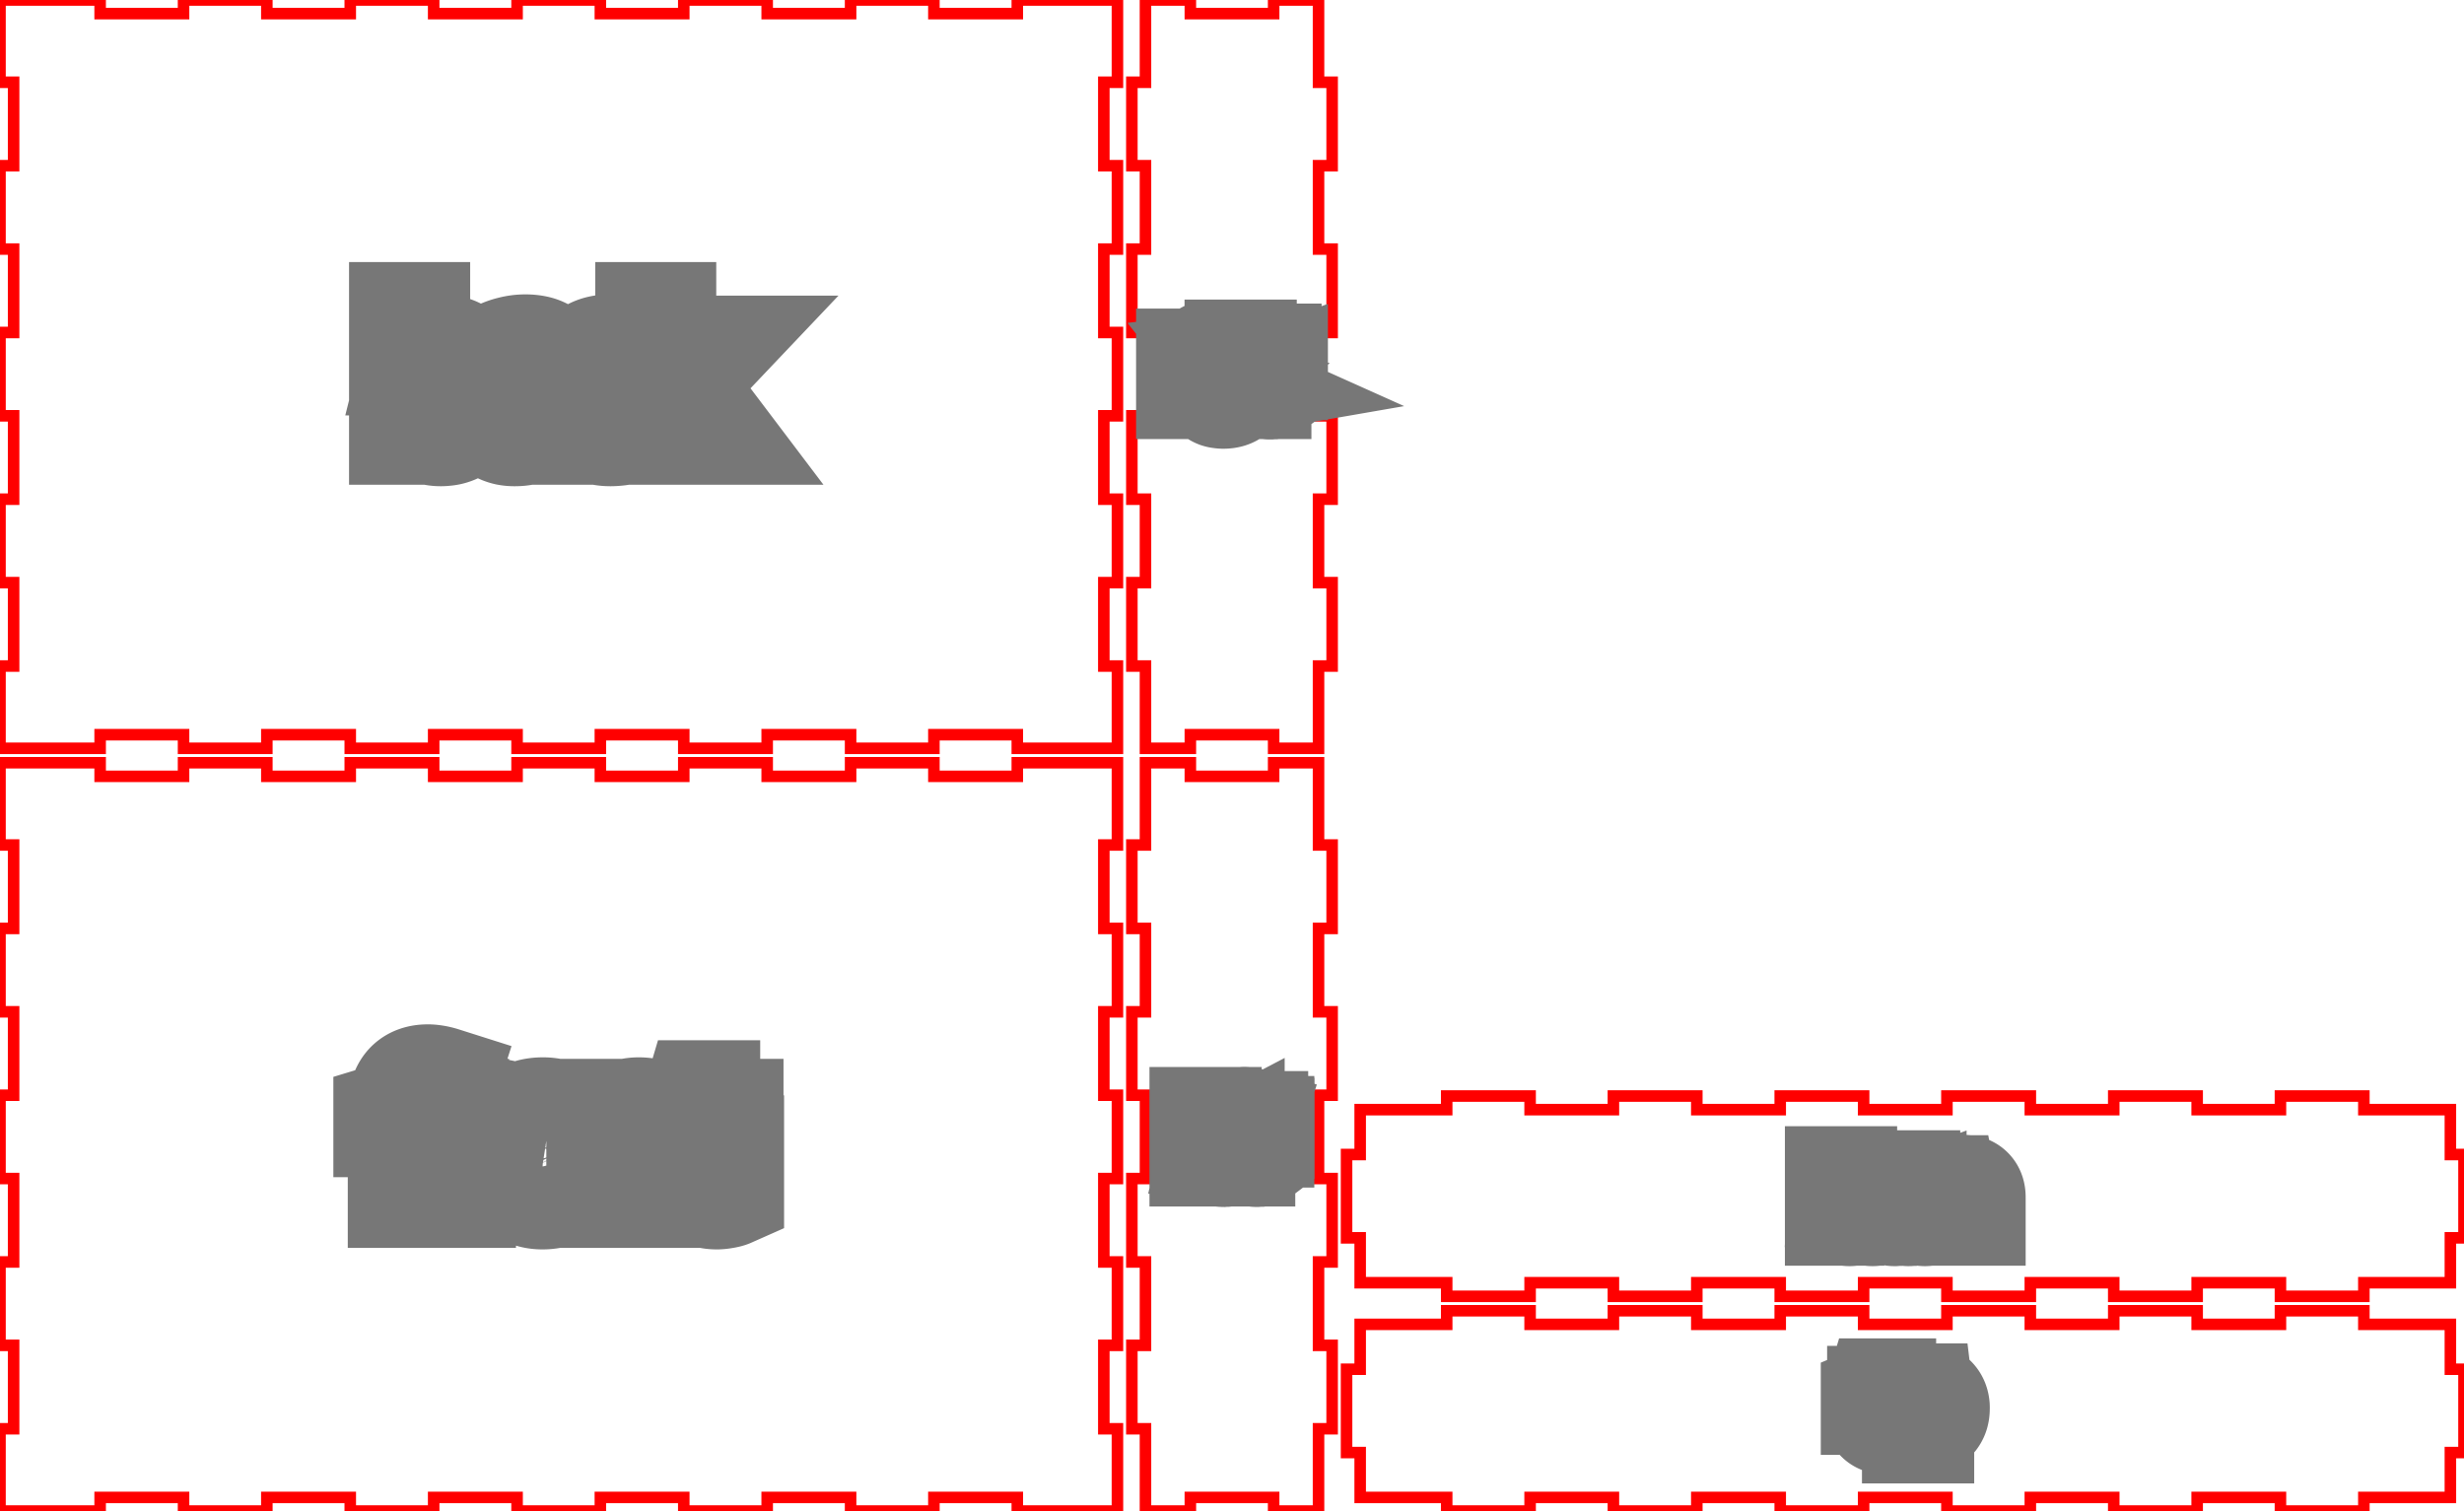 <svg width="21.358in" height="13.097in" viewBox="0 0 21.358 13.097" xmlns="http://www.w3.org/2000/svg" version="1.1" preserveAspectRatio="xMidYMid meet"><g id="svgGroup" stroke-linecap="round" fill-rule="evenodd" font-size="9pt" stroke="#000" stroke-width="0.25mm" fill="none" style="stroke:#000;stroke-width:0.25mm;fill:none"><path d="M 0 6.611 L 0 7.324 L 0.118 7.324 L 0.118 8.047 L 0 8.047 L 0 8.77 L 0.118 8.77 L 0.118 9.493 L 0 9.493 L 0 10.215 L 0.118 10.215 L 0.118 10.938 L 0 10.938 L 0 11.661 L 0.118 11.661 L 0.118 12.384 L 0 12.384 L 0 13.097 L 0.868 13.097 L 0.868 12.979 L 1.591 12.979 L 1.591 13.097 L 2.313 13.097 L 2.313 12.979 L 3.036 12.979 L 3.036 13.097 L 3.759 13.097 L 3.759 12.979 L 4.482 12.979 L 4.482 13.097 L 5.204 13.097 L 5.204 12.979 L 5.927 12.979 L 5.927 13.097 L 6.65 13.097 L 6.65 12.979 L 7.373 12.979 L 7.373 13.097 L 8.095 13.097 L 8.095 12.979 L 8.818 12.979 L 8.818 13.097 L 9.686 13.097 L 9.686 12.384 L 9.568 12.384 L 9.568 11.661 L 9.686 11.661 L 9.686 10.938 L 9.568 10.938 L 9.568 10.215 L 9.686 10.215 L 9.686 9.493 L 9.568 9.493 L 9.568 8.77 L 9.686 8.77 L 9.686 8.047 L 9.568 8.047 L 9.568 7.324 L 9.686 7.324 L 9.686 6.611 L 8.818 6.611 L 8.818 6.729 L 8.095 6.729 L 8.095 6.611 L 7.373 6.611 L 7.373 6.729 L 6.65 6.729 L 6.65 6.611 L 5.927 6.611 L 5.927 6.729 L 5.204 6.729 L 5.204 6.611 L 4.482 6.611 L 4.482 6.729 L 3.759 6.729 L 3.759 6.611 L 3.036 6.611 L 3.036 6.729 L 2.313 6.729 L 2.313 6.611 L 1.591 6.611 L 1.591 6.729 L 0.868 6.729 L 0.868 6.611 L 0 6.611 Z" id="front_outsideCutPath" stroke="#FF0000" stroke-width="0.1" style="stroke:#FF0000;stroke-width:0.1" vector-effect="non-scaling-stroke"/><path d="M 5.788 10.344 L 5.683 10.344 L 5.683 9.895 A 0.297 0.297 0 0 0 5.68 9.848 Q 5.672 9.798 5.645 9.768 A 0.119 0.119 0 0 0 5.596 9.737 Q 5.565 9.726 5.524 9.726 A 0.318 0.318 0 0 0 5.464 9.732 Q 5.4 9.744 5.364 9.785 A 0.172 0.172 0 0 0 5.334 9.837 Q 5.316 9.885 5.314 9.957 A 0.674 0.674 0 0 0 5.313 9.98 L 5.313 10.344 L 5.208 10.344 L 5.208 9.65 L 5.294 9.65 L 5.311 9.745 L 5.316 9.745 A 0.213 0.213 0 0 1 5.399 9.669 A 0.256 0.256 0 0 1 5.406 9.665 Q 5.465 9.637 5.536 9.637 A 0.415 0.415 0 0 1 5.607 9.643 Q 5.645 9.649 5.675 9.664 A 0.189 0.189 0 0 1 5.725 9.698 Q 5.773 9.744 5.785 9.832 A 0.459 0.459 0 0 1 5.788 9.891 L 5.788 10.344 Z M 3.768 9.65 L 3.768 9.731 L 3.592 9.731 L 3.592 10.344 L 3.487 10.344 L 3.487 9.731 L 3.362 9.731 L 3.362 9.684 L 3.487 9.646 L 3.487 9.607 A 0.426 0.426 0 0 1 3.497 9.511 Q 3.534 9.351 3.71 9.351 A 0.339 0.339 0 0 1 3.758 9.355 Q 3.795 9.36 3.839 9.374 L 3.812 9.458 A 0.511 0.511 0 0 0 3.772 9.447 Q 3.752 9.442 3.735 9.44 A 0.226 0.226 0 0 0 3.708 9.438 A 0.142 0.142 0 0 0 3.674 9.442 A 0.091 0.091 0 0 0 3.62 9.478 Q 3.594 9.514 3.592 9.589 A 0.497 0.497 0 0 0 3.592 9.605 L 3.592 9.65 L 3.768 9.65 Z M 6.324 10.257 L 6.324 10.338 Q 6.306 10.346 6.273 10.351 Q 6.24 10.357 6.213 10.357 Q 6.053 10.357 6.02 10.222 A 0.33 0.33 0 0 1 6.012 10.144 L 6.012 9.731 L 5.912 9.731 L 5.912 9.681 L 6.012 9.637 L 6.056 9.489 L 6.117 9.489 L 6.117 9.65 L 6.319 9.65 L 6.319 9.731 L 6.117 9.731 L 6.117 10.14 A 0.212 0.212 0 0 0 6.12 10.177 Q 6.124 10.198 6.132 10.214 A 0.102 0.102 0 0 0 6.147 10.236 A 0.098 0.098 0 0 0 6.207 10.268 A 0.141 0.141 0 0 0 6.229 10.27 A 0.345 0.345 0 0 0 6.279 10.266 A 0.32 0.32 0 0 0 6.282 10.266 A 0.569 0.569 0 0 0 6.298 10.263 Q 6.312 10.26 6.322 10.258 A 0.164 0.164 0 0 0 6.324 10.257 Z M 4.295 9.645 L 4.28 9.742 A 0.463 0.463 0 0 0 4.247 9.736 Q 4.224 9.733 4.204 9.733 A 0.182 0.182 0 0 0 4.07 9.791 A 0.249 0.249 0 0 0 4.06 9.801 A 0.24 0.24 0 0 0 4.002 9.936 A 0.319 0.319 0 0 0 4 9.971 L 4 10.344 L 3.895 10.344 L 3.895 9.65 L 3.982 9.65 L 3.994 9.778 L 3.999 9.778 A 0.355 0.355 0 0 1 4.039 9.722 A 0.271 0.271 0 0 1 4.092 9.674 Q 4.147 9.637 4.212 9.637 A 0.483 0.483 0 0 1 4.255 9.639 A 0.352 0.352 0 0 1 4.295 9.645 Z M 5.014 10.102 A 0.543 0.543 0 0 0 5.024 9.996 Q 5.024 9.831 4.938 9.734 Q 4.852 9.637 4.707 9.637 A 0.408 0.408 0 0 0 4.633 9.643 A 0.278 0.278 0 0 0 4.471 9.732 A 0.29 0.29 0 0 0 4.435 9.781 Q 4.408 9.829 4.396 9.891 A 0.546 0.546 0 0 0 4.386 9.996 A 0.526 0.526 0 0 0 4.393 10.081 A 0.389 0.389 0 0 0 4.425 10.187 A 0.346 0.346 0 0 0 4.433 10.202 A 0.285 0.285 0 0 0 4.537 10.313 Q 4.609 10.357 4.702 10.357 A 0.408 0.408 0 0 0 4.773 10.351 A 0.28 0.28 0 0 0 4.938 10.261 A 0.293 0.293 0 0 0 4.973 10.213 Q 5.002 10.165 5.014 10.102 Z M 4.495 9.996 A 0.532 0.532 0 0 0 4.5 10.072 Q 4.506 10.111 4.517 10.142 A 0.221 0.221 0 0 0 4.548 10.199 A 0.172 0.172 0 0 0 4.66 10.265 A 0.261 0.261 0 0 0 4.705 10.269 A 0.244 0.244 0 0 0 4.769 10.261 A 0.17 0.17 0 0 0 4.861 10.199 Q 4.901 10.148 4.911 10.06 A 0.554 0.554 0 0 0 4.915 9.996 A 0.525 0.525 0 0 0 4.91 9.921 Q 4.904 9.883 4.893 9.853 A 0.216 0.216 0 0 0 4.861 9.795 A 0.173 0.173 0 0 0 4.754 9.731 A 0.265 0.265 0 0 0 4.703 9.726 A 0.25 0.25 0 0 0 4.641 9.734 A 0.167 0.167 0 0 0 4.548 9.794 A 0.217 0.217 0 0 0 4.514 9.859 Q 4.504 9.889 4.499 9.926 A 0.556 0.556 0 0 0 4.495 9.996 Z" id="front_labelLayer" stroke="#777777" fill="#777777" style="stroke:#777777;fill:#777777" vector-effect="non-scaling-stroke"/><path d="M 9.929 6.611 L 9.929 7.324 L 9.811 7.324 L 9.811 8.047 L 9.929 8.047 L 9.929 8.77 L 9.811 8.77 L 9.811 9.493 L 9.929 9.493 L 9.929 10.215 L 9.811 10.215 L 9.811 10.938 L 9.929 10.938 L 9.929 11.661 L 9.811 11.661 L 9.811 12.384 L 9.929 12.384 L 9.929 13.097 L 10.318 13.097 L 10.318 12.979 L 11.04 12.979 L 11.04 13.097 L 11.429 13.097 L 11.429 12.384 L 11.547 12.384 L 11.547 11.661 L 11.429 11.661 L 11.429 10.938 L 11.547 10.938 L 11.547 10.215 L 11.429 10.215 L 11.429 9.493 L 11.547 9.493 L 11.547 8.77 L 11.429 8.77 L 11.429 8.047 L 11.547 8.047 L 11.547 7.324 L 11.429 7.324 L 11.429 6.611 L 11.04 6.611 L 11.04 6.729 L 10.318 6.729 L 10.318 6.611 L 9.929 6.611 Z" id="left_outsideCutPath" stroke="#FF0000" stroke-width="0.1" style="stroke:#FF0000;stroke-width:0.1" vector-effect="non-scaling-stroke"/><path d="M 10.803 9.799 L 10.803 9.821 L 10.755 9.821 L 10.755 9.985 L 10.727 9.985 L 10.727 9.821 L 10.694 9.821 L 10.694 9.808 L 10.727 9.798 L 10.727 9.788 A 0.114 0.114 0 0 1 10.73 9.762 Q 10.738 9.727 10.772 9.721 A 0.086 0.086 0 0 1 10.787 9.719 A 0.091 0.091 0 0 1 10.8 9.72 Q 10.806 9.721 10.813 9.723 A 0.182 0.182 0 0 1 10.821 9.725 L 10.814 9.748 A 0.137 0.137 0 0 0 10.804 9.745 Q 10.794 9.743 10.786 9.743 A 0.038 0.038 0 0 0 10.777 9.744 A 0.024 0.024 0 0 0 10.763 9.753 A 0.033 0.033 0 0 0 10.759 9.762 Q 10.755 9.772 10.755 9.787 L 10.755 9.799 L 10.803 9.799 Z M 10.671 9.88 L 10.671 9.897 L 10.543 9.897 Q 10.544 9.93 10.559 9.947 A 0.051 0.051 0 0 0 10.586 9.962 A 0.077 0.077 0 0 0 10.603 9.964 A 0.149 0.149 0 0 0 10.659 9.953 A 0.171 0.171 0 0 0 10.663 9.951 L 10.663 9.976 A 0.169 0.169 0 0 1 10.647 9.982 A 0.129 0.129 0 0 1 10.635 9.986 A 0.118 0.118 0 0 1 10.623 9.988 Q 10.617 9.988 10.611 9.988 A 0.229 0.229 0 0 1 10.602 9.989 A 0.109 0.109 0 0 1 10.575 9.985 A 0.077 0.077 0 0 1 10.537 9.963 Q 10.514 9.938 10.514 9.894 Q 10.514 9.857 10.528 9.833 A 0.083 0.083 0 0 1 10.536 9.822 A 0.072 0.072 0 0 1 10.588 9.796 A 0.1 0.1 0 0 1 10.595 9.796 Q 10.63 9.796 10.65 9.819 A 0.079 0.079 0 0 1 10.668 9.855 A 0.115 0.115 0 0 1 10.671 9.88 Z M 10.91 9.964 A 0.092 0.092 0 0 1 10.896 9.965 A 0.038 0.038 0 0 1 10.891 9.965 A 0.026 0.026 0 0 1 10.875 9.956 Q 10.869 9.95 10.867 9.94 A 0.057 0.057 0 0 1 10.867 9.931 L 10.867 9.821 L 10.92 9.821 L 10.92 9.799 L 10.867 9.799 L 10.867 9.756 L 10.85 9.756 L 10.838 9.796 L 10.812 9.808 L 10.812 9.821 L 10.838 9.821 L 10.838 9.932 Q 10.838 9.976 10.871 9.986 A 0.074 0.074 0 0 0 10.892 9.989 A 0.088 0.088 0 0 0 10.9 9.988 A 0.122 0.122 0 0 0 10.908 9.987 A 0.105 0.105 0 0 0 10.91 9.987 Q 10.915 9.986 10.919 9.985 A 0.028 0.028 0 0 0 10.922 9.983 L 10.922 9.962 A 0.059 0.059 0 0 1 10.918 9.963 A 0.098 0.098 0 0 0 10.918 9.963 M 10.464 9.721 L 10.464 9.985 L 10.436 9.985 L 10.436 9.721 L 10.464 9.721 Z M 10.543 9.874 L 10.641 9.874 A 0.096 0.096 0 0 0 10.639 9.859 Q 10.638 9.851 10.635 9.844 A 0.044 0.044 0 0 0 10.629 9.834 A 0.039 0.039 0 0 0 10.606 9.82 A 0.058 0.058 0 0 0 10.595 9.819 A 0.055 0.055 0 0 0 10.579 9.822 A 0.043 0.043 0 0 0 10.559 9.834 A 0.056 0.056 0 0 0 10.548 9.853 Q 10.545 9.86 10.544 9.87 A 0.106 0.106 0 0 0 10.543 9.874 Z M 10.911 9.964 Q 10.913 9.964 10.915 9.963" id="left_labelLayer" stroke="#777777" fill="#777777" style="stroke:#777777;fill:#777777" vector-effect="non-scaling-stroke"/><path d="M 11.79 11.479 L 11.79 11.868 L 11.672 11.868 L 11.672 12.59 L 11.79 12.59 L 11.79 12.979 L 12.54 12.979 L 12.54 13.097 L 13.263 13.097 L 13.263 12.979 L 13.985 12.979 L 13.985 13.097 L 14.708 13.097 L 14.708 12.979 L 15.431 12.979 L 15.431 13.097 L 16.154 13.097 L 16.154 12.979 L 16.876 12.979 L 16.876 13.097 L 17.599 13.097 L 17.599 12.979 L 18.322 12.979 L 18.322 13.097 L 19.045 13.097 L 19.045 12.979 L 19.767 12.979 L 19.767 13.097 L 20.49 13.097 L 20.49 12.979 L 21.24 12.979 L 21.24 12.59 L 21.358 12.59 L 21.358 11.868 L 21.24 11.868 L 21.24 11.479 L 20.49 11.479 L 20.49 11.361 L 19.767 11.361 L 19.767 11.479 L 19.045 11.479 L 19.045 11.361 L 18.322 11.361 L 18.322 11.479 L 17.599 11.479 L 17.599 11.361 L 16.876 11.361 L 16.876 11.479 L 16.154 11.479 L 16.154 11.361 L 15.431 11.361 L 15.431 11.479 L 14.708 11.479 L 14.708 11.361 L 13.985 11.361 L 13.985 11.479 L 13.263 11.479 L 13.263 11.361 L 12.54 11.361 L 12.54 11.479 L 11.79 11.479 Z" id="top_outsideCutPath" stroke="#FF0000" stroke-width="0.1" style="stroke:#FF0000;stroke-width:0.1" vector-effect="non-scaling-stroke"/><path d="M 16.64 12.278 L 16.638 12.278 A 0.266 0.266 0 0 1 16.639 12.298 A 0.223 0.223 0 0 1 16.64 12.309 L 16.64 12.385 L 16.612 12.385 L 16.612 12.116 L 16.635 12.116 L 16.638 12.141 L 16.64 12.141 A 0.076 0.076 0 0 1 16.651 12.129 A 0.059 0.059 0 0 1 16.665 12.119 A 0.07 0.07 0 0 1 16.685 12.113 A 0.091 0.091 0 0 1 16.698 12.113 Q 16.735 12.113 16.755 12.138 Q 16.772 12.158 16.775 12.193 A 0.183 0.183 0 0 1 16.775 12.209 Q 16.775 12.254 16.755 12.28 Q 16.734 12.305 16.698 12.305 A 0.085 0.085 0 0 1 16.677 12.303 A 0.074 0.074 0 0 1 16.665 12.298 Q 16.65 12.292 16.64 12.278 Z M 16.353 12.281 A 0.092 0.092 0 0 1 16.339 12.282 A 0.038 0.038 0 0 1 16.334 12.281 A 0.026 0.026 0 0 1 16.317 12.273 Q 16.312 12.267 16.31 12.257 A 0.057 0.057 0 0 1 16.31 12.247 L 16.31 12.138 L 16.363 12.138 L 16.363 12.116 L 16.31 12.116 L 16.31 12.073 L 16.293 12.073 L 16.281 12.113 L 16.255 12.124 L 16.255 12.138 L 16.281 12.138 L 16.281 12.248 Q 16.281 12.292 16.314 12.302 A 0.074 0.074 0 0 0 16.335 12.305 A 0.088 0.088 0 0 0 16.343 12.305 A 0.122 0.122 0 0 0 16.351 12.304 A 0.105 0.105 0 0 0 16.353 12.303 Q 16.358 12.302 16.362 12.301 A 0.028 0.028 0 0 0 16.365 12.3 L 16.365 12.279 A 0.059 0.059 0 0 1 16.361 12.279 A 0.098 0.098 0 0 0 16.361 12.279 M 16.56 12.237 A 0.145 0.145 0 0 0 16.562 12.209 Q 16.562 12.191 16.558 12.176 A 0.088 0.088 0 0 0 16.539 12.138 A 0.074 0.074 0 0 0 16.505 12.116 A 0.095 0.095 0 0 0 16.477 12.113 A 0.109 0.109 0 0 0 16.458 12.114 A 0.074 0.074 0 0 0 16.414 12.138 Q 16.399 12.155 16.394 12.18 A 0.146 0.146 0 0 0 16.392 12.209 A 0.141 0.141 0 0 0 16.393 12.231 A 0.104 0.104 0 0 0 16.402 12.26 A 0.092 0.092 0 0 0 16.404 12.264 A 0.076 0.076 0 0 0 16.432 12.293 A 0.078 0.078 0 0 0 16.45 12.301 A 0.09 0.09 0 0 0 16.476 12.305 A 0.109 0.109 0 0 0 16.495 12.304 A 0.075 0.075 0 0 0 16.539 12.28 Q 16.555 12.263 16.56 12.237 Z M 16.421 12.209 A 0.142 0.142 0 0 0 16.422 12.229 Q 16.425 12.25 16.435 12.263 A 0.046 0.046 0 0 0 16.465 12.281 A 0.07 0.07 0 0 0 16.477 12.282 A 0.065 0.065 0 0 0 16.494 12.279 A 0.045 0.045 0 0 0 16.519 12.263 A 0.06 0.06 0 0 0 16.528 12.245 Q 16.533 12.23 16.533 12.209 A 0.14 0.14 0 0 0 16.532 12.189 Q 16.529 12.168 16.519 12.155 Q 16.504 12.136 16.477 12.136 Q 16.449 12.136 16.435 12.155 Q 16.425 12.168 16.422 12.19 A 0.149 0.149 0 0 0 16.421 12.209 Z M 16.64 12.202 L 16.64 12.209 Q 16.64 12.242 16.649 12.259 A 0.042 0.042 0 0 0 16.653 12.265 A 0.041 0.041 0 0 0 16.674 12.279 Q 16.68 12.281 16.689 12.281 A 0.09 0.09 0 0 0 16.695 12.282 A 0.047 0.047 0 0 0 16.713 12.278 Q 16.724 12.274 16.731 12.264 A 0.056 0.056 0 0 0 16.732 12.262 Q 16.746 12.243 16.746 12.208 Q 16.746 12.174 16.732 12.155 A 0.044 0.044 0 0 0 16.7 12.137 A 0.061 0.061 0 0 0 16.694 12.136 Q 16.676 12.136 16.664 12.143 A 0.037 0.037 0 0 0 16.653 12.152 Q 16.64 12.168 16.64 12.202 Z M 16.354 12.281 Q 16.356 12.28 16.358 12.28" id="top_labelLayer" stroke="#777777" fill="#777777" style="stroke:#777777;fill:#777777" vector-effect="non-scaling-stroke"/><path d="M 0 0 L 0 0.713 L 0.118 0.713 L 0.118 1.436 L 0 1.436 L 0 2.159 L 0.118 2.159 L 0.118 2.882 L 0 2.882 L 0 3.604 L 0.118 3.604 L 0.118 4.327 L 0 4.327 L 0 5.05 L 0.118 5.05 L 0.118 5.773 L 0 5.773 L 0 6.486 L 0.868 6.486 L 0.868 6.368 L 1.591 6.368 L 1.591 6.486 L 2.313 6.486 L 2.313 6.368 L 3.036 6.368 L 3.036 6.486 L 3.759 6.486 L 3.759 6.368 L 4.482 6.368 L 4.482 6.486 L 5.204 6.486 L 5.204 6.368 L 5.927 6.368 L 5.927 6.486 L 6.65 6.486 L 6.65 6.368 L 7.373 6.368 L 7.373 6.486 L 8.095 6.486 L 8.095 6.368 L 8.818 6.368 L 8.818 6.486 L 9.686 6.486 L 9.686 5.773 L 9.568 5.773 L 9.568 5.05 L 9.686 5.05 L 9.686 4.327 L 9.568 4.327 L 9.568 3.604 L 9.686 3.604 L 9.686 2.882 L 9.568 2.882 L 9.568 2.159 L 9.686 2.159 L 9.686 1.436 L 9.568 1.436 L 9.568 0.713 L 9.686 0.713 L 9.686 0 L 8.818 0 L 8.818 0.118 L 8.095 0.118 L 8.095 0 L 7.373 0 L 7.373 0.118 L 6.65 0.118 L 6.65 0 L 5.927 0 L 5.927 0.118 L 5.204 0.118 L 5.204 0 L 4.482 0 L 4.482 0.118 L 3.759 0.118 L 3.759 0 L 3.036 0 L 3.036 0.118 L 2.313 0.118 L 2.313 0 L 1.591 0 L 1.591 0.118 L 0.868 0.118 L 0.868 0 L 0 0 Z" id="back_outsideCutPath" stroke="#FF0000" stroke-width="0.1" style="stroke:#FF0000;stroke-width:0.1" vector-effect="non-scaling-stroke"/><path d="M 5.731 3.374 L 5.736 3.374 A 0.622 0.622 0 0 1 5.751 3.353 Q 5.769 3.33 5.795 3.301 A 2.259 2.259 0 0 1 5.819 3.273 L 6.043 3.035 L 6.168 3.035 L 5.887 3.331 L 6.188 3.729 L 6.06 3.729 L 5.815 3.401 L 5.736 3.47 L 5.736 3.729 L 5.632 3.729 L 5.632 2.744 L 5.736 2.744 L 5.736 3.266 A 0.7 0.7 0 0 1 5.736 3.286 Q 5.735 3.319 5.731 3.374 Z M 3.603 3.64 L 3.596 3.64 L 3.574 3.729 L 3.498 3.729 L 3.498 2.744 L 3.603 2.744 L 3.603 2.983 A 2.192 2.192 0 0 1 3.602 3.057 Q 3.601 3.092 3.599 3.124 A 1.33 1.33 0 0 1 3.598 3.128 L 3.603 3.128 A 0.239 0.239 0 0 1 3.778 3.026 A 0.359 0.359 0 0 1 3.821 3.024 A 0.321 0.321 0 0 1 3.912 3.036 A 0.241 0.241 0 0 1 4.034 3.117 A 0.31 0.31 0 0 1 4.088 3.222 Q 4.11 3.291 4.11 3.382 A 0.616 0.616 0 0 1 4.101 3.485 Q 4.085 3.584 4.033 3.647 A 0.249 0.249 0 0 1 3.856 3.74 A 0.357 0.357 0 0 1 3.821 3.742 A 0.319 0.319 0 0 1 3.741 3.732 A 0.277 0.277 0 0 1 3.697 3.717 Q 3.641 3.692 3.603 3.64 Z M 4.798 3.729 L 4.72 3.729 L 4.699 3.631 L 4.694 3.631 Q 4.642 3.696 4.591 3.719 Q 4.539 3.742 4.462 3.742 A 0.323 0.323 0 0 1 4.396 3.736 Q 4.356 3.727 4.325 3.708 A 0.181 0.181 0 0 1 4.3 3.689 A 0.173 0.173 0 0 1 4.248 3.598 A 0.265 0.265 0 0 1 4.241 3.538 A 0.182 0.182 0 0 1 4.345 3.366 Q 4.428 3.322 4.578 3.317 L 4.695 3.313 L 4.695 3.27 A 0.302 0.302 0 0 0 4.692 3.227 Q 4.685 3.177 4.66 3.15 Q 4.632 3.118 4.577 3.112 A 0.26 0.26 0 0 0 4.548 3.111 Q 4.478 3.111 4.394 3.145 A 0.704 0.704 0 0 0 4.351 3.164 L 4.319 3.083 A 0.485 0.485 0 0 1 4.413 3.045 A 0.551 0.551 0 0 1 4.432 3.04 Q 4.493 3.024 4.554 3.024 A 0.444 0.444 0 0 1 4.622 3.029 Q 4.696 3.04 4.738 3.079 Q 4.798 3.134 4.798 3.256 L 4.798 3.729 Z M 5.478 3.059 L 5.445 3.148 A 0.468 0.468 0 0 0 5.395 3.131 A 0.558 0.558 0 0 0 5.369 3.125 Q 5.328 3.116 5.297 3.116 Q 5.085 3.116 5.085 3.386 A 0.509 0.509 0 0 0 5.09 3.46 Q 5.101 3.535 5.137 3.582 A 0.167 0.167 0 0 0 5.245 3.647 A 0.254 0.254 0 0 0 5.29 3.65 A 0.44 0.44 0 0 0 5.411 3.633 A 0.543 0.543 0 0 0 5.468 3.613 L 5.468 3.706 A 0.299 0.299 0 0 1 5.394 3.732 Q 5.361 3.739 5.321 3.741 A 0.576 0.576 0 0 1 5.292 3.742 Q 5.141 3.742 5.059 3.649 A 0.304 0.304 0 0 1 4.995 3.533 Q 4.981 3.487 4.978 3.432 A 0.636 0.636 0 0 1 4.976 3.387 Q 4.976 3.261 5.02 3.176 A 0.29 0.29 0 0 1 5.06 3.118 A 0.272 0.272 0 0 1 5.209 3.032 A 0.413 0.413 0 0 1 5.299 3.023 A 0.474 0.474 0 0 1 5.399 3.033 Q 5.431 3.04 5.455 3.049 A 0.208 0.208 0 0 1 5.477 3.058 Z M 3.692 3.138 A 0.14 0.14 0 0 0 3.651 3.174 Q 3.609 3.228 3.604 3.347 A 0.81 0.81 0 0 0 3.603 3.382 A 0.695 0.695 0 0 0 3.607 3.454 Q 3.616 3.545 3.652 3.591 Q 3.696 3.648 3.787 3.653 A 0.338 0.338 0 0 0 3.809 3.654 A 0.21 0.21 0 0 0 3.868 3.646 A 0.151 0.151 0 0 0 3.953 3.583 A 0.241 0.241 0 0 0 3.983 3.519 Q 4.001 3.461 4.001 3.38 A 0.621 0.621 0 0 0 3.997 3.31 Q 3.988 3.232 3.958 3.185 A 0.174 0.174 0 0 0 3.953 3.178 A 0.153 0.153 0 0 0 3.855 3.117 A 0.243 0.243 0 0 0 3.806 3.112 Q 3.736 3.112 3.692 3.138 Z M 4.693 3.451 L 4.693 3.388 L 4.588 3.392 A 0.772 0.772 0 0 0 4.526 3.397 Q 4.448 3.406 4.407 3.431 A 0.112 0.112 0 0 0 4.353 3.513 A 0.166 0.166 0 0 0 4.351 3.539 Q 4.351 3.596 4.386 3.626 A 0.114 0.114 0 0 0 4.429 3.648 Q 4.452 3.655 4.483 3.655 A 0.289 0.289 0 0 0 4.545 3.649 Q 4.589 3.639 4.621 3.615 A 0.176 0.176 0 0 0 4.637 3.601 Q 4.693 3.548 4.693 3.452 A 0.353 0.353 0 0 0 4.693 3.451 Z" id="back_labelLayer" stroke="#777777" fill="#777777" style="stroke:#777777;fill:#777777" vector-effect="non-scaling-stroke"/><path d="M 9.929 0 L 9.929 0.713 L 9.811 0.713 L 9.811 1.436 L 9.929 1.436 L 9.929 2.159 L 9.811 2.159 L 9.811 2.882 L 9.929 2.882 L 9.929 3.604 L 9.811 3.604 L 9.811 4.327 L 9.929 4.327 L 9.929 5.05 L 9.811 5.05 L 9.811 5.773 L 9.929 5.773 L 9.929 6.486 L 10.318 6.486 L 10.318 6.368 L 11.04 6.368 L 11.04 6.486 L 11.429 6.486 L 11.429 5.773 L 11.547 5.773 L 11.547 5.05 L 11.429 5.05 L 11.429 4.327 L 11.547 4.327 L 11.547 3.604 L 11.429 3.604 L 11.429 2.882 L 11.547 2.882 L 11.547 2.159 L 11.429 2.159 L 11.429 1.436 L 11.547 1.436 L 11.547 0.713 L 11.429 0.713 L 11.429 0 L 11.04 0 L 11.04 0.118 L 10.318 0.118 L 10.318 0 L 9.929 0 Z" id="right_outsideCutPath" stroke="#FF0000" stroke-width="0.1" style="stroke:#FF0000;stroke-width:0.1" vector-effect="non-scaling-stroke"/><path d="M 10.895 3.333 L 10.867 3.333 L 10.867 3.213 Q 10.867 3.19 10.856 3.179 A 0.032 0.032 0 0 0 10.843 3.171 Q 10.838 3.169 10.832 3.168 A 0.075 0.075 0 0 0 10.824 3.168 A 0.085 0.085 0 0 0 10.808 3.169 Q 10.799 3.171 10.792 3.175 A 0.039 0.039 0 0 0 10.781 3.184 A 0.047 0.047 0 0 0 10.773 3.198 Q 10.768 3.213 10.768 3.236 L 10.768 3.333 L 10.74 3.333 L 10.74 3.069 L 10.768 3.069 L 10.768 3.149 Q 10.768 3.164 10.766 3.173 L 10.768 3.173 A 0.056 0.056 0 0 1 10.788 3.154 A 0.069 0.069 0 0 1 10.792 3.152 A 0.072 0.072 0 0 1 10.815 3.145 A 0.091 0.091 0 0 1 10.827 3.144 Q 10.861 3.144 10.878 3.161 A 0.049 0.049 0 0 1 10.89 3.179 Q 10.893 3.187 10.894 3.197 A 0.122 0.122 0 0 1 10.895 3.212 L 10.895 3.333 Z M 10.637 3.147 L 10.701 3.147 L 10.701 3.165 L 10.667 3.169 A 0.046 0.046 0 0 1 10.671 3.175 Q 10.673 3.179 10.676 3.185 A 0.054 0.054 0 0 1 10.679 3.198 A 0.07 0.07 0 0 1 10.679 3.206 A 0.065 0.065 0 0 1 10.676 3.226 A 0.052 0.052 0 0 1 10.661 3.25 Q 10.644 3.265 10.616 3.266 A 0.122 0.122 0 0 1 10.609 3.266 A 0.09 0.09 0 0 1 10.599 3.266 A 0.076 0.076 0 0 1 10.594 3.265 A 0.05 0.05 0 0 0 10.586 3.27 Q 10.582 3.273 10.579 3.277 A 0.021 0.021 0 0 0 10.576 3.289 A 0.015 0.015 0 0 0 10.577 3.294 A 0.012 0.012 0 0 0 10.582 3.3 Q 10.587 3.303 10.598 3.304 A 0.107 0.107 0 0 0 10.604 3.304 L 10.637 3.304 A 0.115 0.115 0 0 1 10.654 3.305 Q 10.663 3.306 10.671 3.309 A 0.051 0.051 0 0 1 10.683 3.316 A 0.041 0.041 0 0 1 10.698 3.343 A 0.062 0.062 0 0 1 10.699 3.353 A 0.061 0.061 0 0 1 10.696 3.374 Q 10.69 3.39 10.674 3.4 A 0.084 0.084 0 0 1 10.653 3.41 Q 10.632 3.417 10.602 3.417 A 0.158 0.158 0 0 1 10.581 3.415 Q 10.57 3.414 10.561 3.411 A 0.065 0.065 0 0 1 10.546 3.403 Q 10.527 3.39 10.526 3.368 A 0.059 0.059 0 0 1 10.526 3.365 A 0.043 0.043 0 0 1 10.537 3.335 A 0.049 0.049 0 0 1 10.554 3.323 A 0.07 0.07 0 0 1 10.568 3.319 A 0.029 0.029 0 0 1 10.556 3.309 A 0.035 0.035 0 0 1 10.556 3.309 A 0.026 0.026 0 0 1 10.551 3.295 A 0.032 0.032 0 0 1 10.551 3.293 A 0.032 0.032 0 0 1 10.552 3.282 A 0.029 0.029 0 0 1 10.556 3.275 A 0.04 0.04 0 0 1 10.561 3.269 Q 10.564 3.266 10.568 3.264 A 0.088 0.088 0 0 1 10.573 3.26 A 0.049 0.049 0 0 1 10.552 3.243 A 0.061 0.061 0 0 1 10.55 3.24 A 0.058 0.058 0 0 1 10.541 3.212 A 0.071 0.071 0 0 1 10.541 3.208 Q 10.541 3.177 10.559 3.161 A 0.06 0.06 0 0 1 10.582 3.148 Q 10.591 3.145 10.602 3.144 A 0.124 0.124 0 0 1 10.611 3.144 A 0.108 0.108 0 0 1 10.625 3.145 A 0.082 0.082 0 0 1 10.637 3.147 Z M 11.026 3.312 A 0.092 0.092 0 0 1 11.013 3.313 A 0.038 0.038 0 0 1 11.007 3.313 A 0.026 0.026 0 0 1 10.991 3.304 Q 10.985 3.298 10.984 3.289 A 0.057 0.057 0 0 1 10.983 3.279 L 10.983 3.169 L 11.037 3.169 L 11.037 3.147 L 10.983 3.147 L 10.983 3.104 L 10.967 3.104 L 10.955 3.144 L 10.928 3.156 L 10.928 3.169 L 10.955 3.169 L 10.955 3.28 Q 10.955 3.324 10.987 3.334 A 0.074 0.074 0 0 0 11.009 3.337 A 0.088 0.088 0 0 0 11.017 3.336 A 0.122 0.122 0 0 0 11.025 3.335 A 0.105 0.105 0 0 0 11.026 3.335 Q 11.031 3.334 11.035 3.333 A 0.028 0.028 0 0 0 11.038 3.331 L 11.038 3.31 A 0.059 0.059 0 0 1 11.035 3.311 A 0.098 0.098 0 0 0 11.035 3.311 M 10.427 3.146 L 10.423 3.172 A 0.124 0.124 0 0 0 10.414 3.17 Q 10.41 3.17 10.406 3.17 A 0.066 0.066 0 0 0 10.403 3.17 A 0.049 0.049 0 0 0 10.367 3.185 A 0.067 0.067 0 0 0 10.364 3.188 A 0.064 0.064 0 0 0 10.349 3.224 A 0.085 0.085 0 0 0 10.348 3.234 L 10.348 3.333 L 10.32 3.333 L 10.32 3.147 L 10.343 3.147 L 10.346 3.182 L 10.348 3.182 A 0.095 0.095 0 0 1 10.358 3.167 A 0.073 0.073 0 0 1 10.373 3.154 Q 10.387 3.144 10.405 3.144 Q 10.417 3.144 10.427 3.146 Z M 10.49 3.147 L 10.49 3.333 L 10.462 3.333 L 10.462 3.147 L 10.49 3.147 Z M 10.628 3.329 L 10.594 3.329 Q 10.58 3.329 10.57 3.334 A 0.033 0.033 0 0 0 10.564 3.338 A 0.03 0.03 0 0 0 10.554 3.355 A 0.045 0.045 0 0 0 10.553 3.364 A 0.028 0.028 0 0 0 10.555 3.375 Q 10.558 3.382 10.564 3.386 A 0.033 0.033 0 0 0 10.566 3.387 A 0.045 0.045 0 0 0 10.577 3.392 Q 10.588 3.395 10.602 3.395 A 0.189 0.189 0 0 0 10.621 3.394 Q 10.639 3.392 10.651 3.387 A 0.047 0.047 0 0 0 10.655 3.384 A 0.041 0.041 0 0 0 10.664 3.377 A 0.031 0.031 0 0 0 10.672 3.356 A 0.038 0.038 0 0 0 10.671 3.348 Q 10.67 3.344 10.668 3.341 A 0.018 0.018 0 0 0 10.663 3.335 A 0.027 0.027 0 0 0 10.656 3.332 Q 10.65 3.33 10.639 3.329 A 0.179 0.179 0 0 0 10.628 3.329 Z M 10.575 3.231 A 0.03 0.03 0 0 0 10.58 3.236 Q 10.589 3.245 10.606 3.246 A 0.072 0.072 0 0 0 10.61 3.246 A 0.061 0.061 0 0 0 10.626 3.244 Q 10.645 3.239 10.65 3.221 A 0.057 0.057 0 0 0 10.651 3.206 A 0.061 0.061 0 0 0 10.649 3.19 Q 10.644 3.171 10.625 3.166 A 0.061 0.061 0 0 0 10.61 3.165 A 0.059 0.059 0 0 0 10.598 3.166 Q 10.586 3.168 10.579 3.175 Q 10.57 3.184 10.569 3.201 A 0.074 0.074 0 0 0 10.569 3.207 Q 10.569 3.222 10.575 3.231 Z M 10.459 3.097 Q 10.459 3.087 10.464 3.083 A 0.016 0.016 0 0 1 10.474 3.078 A 0.021 0.021 0 0 1 10.476 3.078 A 0.017 0.017 0 0 1 10.488 3.083 Q 10.492 3.087 10.492 3.094 A 0.032 0.032 0 0 1 10.492 3.097 A 0.029 0.029 0 0 1 10.492 3.102 Q 10.491 3.105 10.49 3.108 A 0.014 0.014 0 0 1 10.488 3.111 A 0.016 0.016 0 0 1 10.476 3.116 A 0.018 0.018 0 0 1 10.47 3.115 A 0.016 0.016 0 0 1 10.464 3.111 A 0.015 0.015 0 0 1 10.46 3.105 Q 10.46 3.103 10.459 3.1 A 0.033 0.033 0 0 1 10.459 3.097 Z M 11.027 3.312 Q 11.029 3.312 11.031 3.312" id="right_labelLayer" stroke="#777777" fill="#777777" style="stroke:#777777;fill:#777777" vector-effect="non-scaling-stroke"/><path d="M 11.79 9.618 L 11.79 10.007 L 11.672 10.007 L 11.672 10.729 L 11.79 10.729 L 11.79 11.118 L 12.54 11.118 L 12.54 11.236 L 13.263 11.236 L 13.263 11.118 L 13.985 11.118 L 13.985 11.236 L 14.708 11.236 L 14.708 11.118 L 15.431 11.118 L 15.431 11.236 L 16.154 11.236 L 16.154 11.118 L 16.876 11.118 L 16.876 11.236 L 17.599 11.236 L 17.599 11.118 L 18.322 11.118 L 18.322 11.236 L 19.045 11.236 L 19.045 11.118 L 19.767 11.118 L 19.767 11.236 L 20.49 11.236 L 20.49 11.118 L 21.24 11.118 L 21.24 10.729 L 21.358 10.729 L 21.358 10.007 L 21.24 10.007 L 21.24 9.618 L 20.49 9.618 L 20.49 9.5 L 19.767 9.5 L 19.767 9.618 L 19.045 9.618 L 19.045 9.5 L 18.322 9.5 L 18.322 9.618 L 17.599 9.618 L 17.599 9.5 L 16.876 9.5 L 16.876 9.618 L 16.154 9.618 L 16.154 9.5 L 15.431 9.5 L 15.431 9.618 L 14.708 9.618 L 14.708 9.5 L 13.985 9.5 L 13.985 9.618 L 13.263 9.618 L 13.263 9.5 L 12.54 9.5 L 12.54 9.618 L 11.79 9.618 Z" id="bottom_outsideCutPath" stroke="#FF0000" stroke-width="0.1" style="stroke:#FF0000;stroke-width:0.1" vector-effect="non-scaling-stroke"/><path d="M 17.086 10.498 L 17.058 10.498 L 17.058 10.377 A 0.083 0.083 0 0 0 17.057 10.365 Q 17.055 10.352 17.049 10.344 A 0.03 0.03 0 0 0 17.035 10.335 Q 17.028 10.333 17.019 10.333 A 0.072 0.072 0 0 0 17.004 10.334 Q 16.989 10.337 16.98 10.348 A 0.047 0.047 0 0 0 16.972 10.362 Q 16.97 10.369 16.969 10.377 A 0.124 0.124 0 0 0 16.968 10.394 L 16.968 10.498 L 16.94 10.498 L 16.94 10.377 A 0.083 0.083 0 0 0 16.939 10.365 Q 16.937 10.352 16.93 10.344 Q 16.921 10.333 16.9 10.333 A 0.07 0.07 0 0 0 16.886 10.334 Q 16.87 10.338 16.862 10.349 A 0.047 0.047 0 0 0 16.855 10.362 Q 16.849 10.377 16.849 10.401 L 16.849 10.498 L 16.821 10.498 L 16.821 10.312 L 16.844 10.312 L 16.849 10.338 L 16.85 10.338 A 0.055 0.055 0 0 1 16.872 10.317 A 0.067 0.067 0 0 1 16.899 10.309 A 0.081 0.081 0 0 1 16.905 10.309 A 0.092 0.092 0 0 1 16.926 10.311 Q 16.938 10.314 16.947 10.321 A 0.048 0.048 0 0 1 16.962 10.341 L 16.963 10.341 A 0.059 0.059 0 0 1 16.985 10.319 A 0.071 0.071 0 0 1 16.987 10.317 A 0.071 0.071 0 0 1 17.013 10.31 A 0.089 0.089 0 0 1 17.023 10.309 Q 17.055 10.309 17.07 10.325 Q 17.086 10.341 17.086 10.377 L 17.086 10.498 Z M 15.972 10.474 L 15.97 10.474 L 15.964 10.498 L 15.944 10.498 L 15.944 10.234 L 15.972 10.234 L 15.972 10.298 Q 15.972 10.32 15.971 10.337 L 15.972 10.337 A 0.064 0.064 0 0 1 16.019 10.31 A 0.096 0.096 0 0 1 16.03 10.309 A 0.086 0.086 0 0 1 16.055 10.313 A 0.064 0.064 0 0 1 16.087 10.334 A 0.083 0.083 0 0 1 16.102 10.362 Q 16.107 10.381 16.107 10.405 Q 16.107 10.451 16.087 10.476 Q 16.067 10.502 16.03 10.502 A 0.085 0.085 0 0 1 16.009 10.499 A 0.074 0.074 0 0 1 15.997 10.495 Q 15.982 10.488 15.972 10.474 Z M 16.44 10.477 A 0.092 0.092 0 0 1 16.426 10.478 A 0.038 0.038 0 0 1 16.421 10.478 A 0.026 0.026 0 0 1 16.404 10.469 Q 16.399 10.463 16.397 10.454 A 0.057 0.057 0 0 1 16.396 10.444 L 16.396 10.334 L 16.45 10.334 L 16.45 10.312 L 16.396 10.312 L 16.396 10.269 L 16.38 10.269 L 16.368 10.309 L 16.342 10.321 L 16.342 10.334 L 16.368 10.334 L 16.368 10.445 Q 16.368 10.489 16.401 10.499 A 0.074 0.074 0 0 0 16.422 10.502 A 0.088 0.088 0 0 0 16.43 10.501 A 0.122 0.122 0 0 0 16.438 10.5 A 0.105 0.105 0 0 0 16.44 10.5 Q 16.445 10.499 16.448 10.498 A 0.028 0.028 0 0 0 16.452 10.497 L 16.452 10.475 A 0.059 0.059 0 0 1 16.448 10.476 A 0.098 0.098 0 0 0 16.448 10.476 M 16.562 10.477 A 0.092 0.092 0 0 1 16.549 10.478 A 0.038 0.038 0 0 1 16.543 10.478 A 0.026 0.026 0 0 1 16.527 10.469 Q 16.522 10.463 16.52 10.454 A 0.057 0.057 0 0 1 16.519 10.444 L 16.519 10.334 L 16.573 10.334 L 16.573 10.312 L 16.519 10.312 L 16.519 10.269 L 16.503 10.269 L 16.491 10.309 L 16.464 10.321 L 16.464 10.334 L 16.491 10.334 L 16.491 10.445 Q 16.491 10.489 16.523 10.499 A 0.074 0.074 0 0 0 16.545 10.502 A 0.088 0.088 0 0 0 16.553 10.501 A 0.122 0.122 0 0 0 16.561 10.5 A 0.105 0.105 0 0 0 16.563 10.5 Q 16.568 10.499 16.571 10.498 A 0.028 0.028 0 0 0 16.574 10.497 L 16.574 10.475 A 0.059 0.059 0 0 1 16.571 10.476 A 0.098 0.098 0 0 0 16.571 10.476 M 16.314 10.433 A 0.145 0.145 0 0 0 16.317 10.405 Q 16.317 10.387 16.313 10.372 A 0.088 0.088 0 0 0 16.294 10.335 A 0.074 0.074 0 0 0 16.26 10.313 A 0.095 0.095 0 0 0 16.232 10.309 A 0.109 0.109 0 0 0 16.212 10.311 A 0.074 0.074 0 0 0 16.169 10.334 Q 16.154 10.351 16.149 10.377 A 0.146 0.146 0 0 0 16.146 10.405 A 0.141 0.141 0 0 0 16.148 10.428 A 0.104 0.104 0 0 0 16.157 10.456 A 0.092 0.092 0 0 0 16.159 10.46 A 0.076 0.076 0 0 0 16.187 10.49 A 0.078 0.078 0 0 0 16.205 10.498 A 0.09 0.09 0 0 0 16.231 10.502 A 0.109 0.109 0 0 0 16.25 10.5 A 0.075 0.075 0 0 0 16.294 10.476 Q 16.309 10.459 16.314 10.433 Z M 16.769 10.433 A 0.145 0.145 0 0 0 16.772 10.405 Q 16.772 10.387 16.768 10.372 A 0.088 0.088 0 0 0 16.749 10.335 A 0.074 0.074 0 0 0 16.715 10.313 A 0.095 0.095 0 0 0 16.687 10.309 A 0.109 0.109 0 0 0 16.667 10.311 A 0.074 0.074 0 0 0 16.624 10.334 Q 16.609 10.351 16.604 10.377 A 0.146 0.146 0 0 0 16.601 10.405 A 0.141 0.141 0 0 0 16.603 10.428 A 0.104 0.104 0 0 0 16.612 10.456 A 0.092 0.092 0 0 0 16.614 10.46 A 0.076 0.076 0 0 0 16.641 10.49 A 0.078 0.078 0 0 0 16.659 10.498 A 0.09 0.09 0 0 0 16.686 10.502 A 0.109 0.109 0 0 0 16.705 10.5 A 0.075 0.075 0 0 0 16.749 10.476 Q 16.764 10.459 16.769 10.433 Z M 16.175 10.405 A 0.142 0.142 0 0 0 16.177 10.425 Q 16.18 10.446 16.19 10.459 A 0.046 0.046 0 0 0 16.22 10.477 A 0.07 0.07 0 0 0 16.232 10.478 A 0.065 0.065 0 0 0 16.249 10.476 A 0.045 0.045 0 0 0 16.274 10.459 A 0.06 0.06 0 0 0 16.283 10.441 Q 16.288 10.426 16.288 10.405 A 0.14 0.14 0 0 0 16.286 10.385 Q 16.283 10.364 16.274 10.351 Q 16.259 10.333 16.231 10.333 Q 16.204 10.333 16.189 10.351 Q 16.179 10.364 16.177 10.386 A 0.149 0.149 0 0 0 16.175 10.405 Z M 16.63 10.405 A 0.142 0.142 0 0 0 16.632 10.425 Q 16.635 10.446 16.645 10.459 A 0.046 0.046 0 0 0 16.675 10.477 A 0.07 0.07 0 0 0 16.686 10.478 A 0.065 0.065 0 0 0 16.704 10.476 A 0.045 0.045 0 0 0 16.728 10.459 A 0.06 0.06 0 0 0 16.738 10.441 Q 16.743 10.426 16.743 10.405 A 0.14 0.14 0 0 0 16.741 10.385 Q 16.738 10.364 16.728 10.351 Q 16.714 10.333 16.686 10.333 Q 16.658 10.333 16.644 10.351 Q 16.634 10.364 16.631 10.386 A 0.149 0.149 0 0 0 16.63 10.405 Z M 16.026 10.333 A 0.079 0.079 0 0 0 16.011 10.334 Q 16.002 10.336 15.996 10.34 A 0.037 0.037 0 0 0 15.985 10.349 A 0.048 0.048 0 0 0 15.978 10.363 Q 15.973 10.376 15.972 10.396 A 0.217 0.217 0 0 0 15.972 10.405 Q 15.972 10.438 15.981 10.456 A 0.042 0.042 0 0 0 15.985 10.461 A 0.041 0.041 0 0 0 16.006 10.475 Q 16.013 10.477 16.021 10.478 A 0.09 0.09 0 0 0 16.027 10.478 A 0.056 0.056 0 0 0 16.043 10.476 A 0.04 0.04 0 0 0 16.066 10.459 Q 16.078 10.44 16.078 10.405 A 0.166 0.166 0 0 0 16.077 10.386 Q 16.075 10.363 16.066 10.351 A 0.041 0.041 0 0 0 16.039 10.334 A 0.065 0.065 0 0 0 16.026 10.333 Z M 16.441 10.477 Q 16.443 10.477 16.445 10.477 M 16.563 10.477 Q 16.565 10.477 16.567 10.477" id="bottom_labelLayer" stroke="#777777" fill="#777777" style="stroke:#777777;fill:#777777" vector-effect="non-scaling-stroke"/></g></svg>
